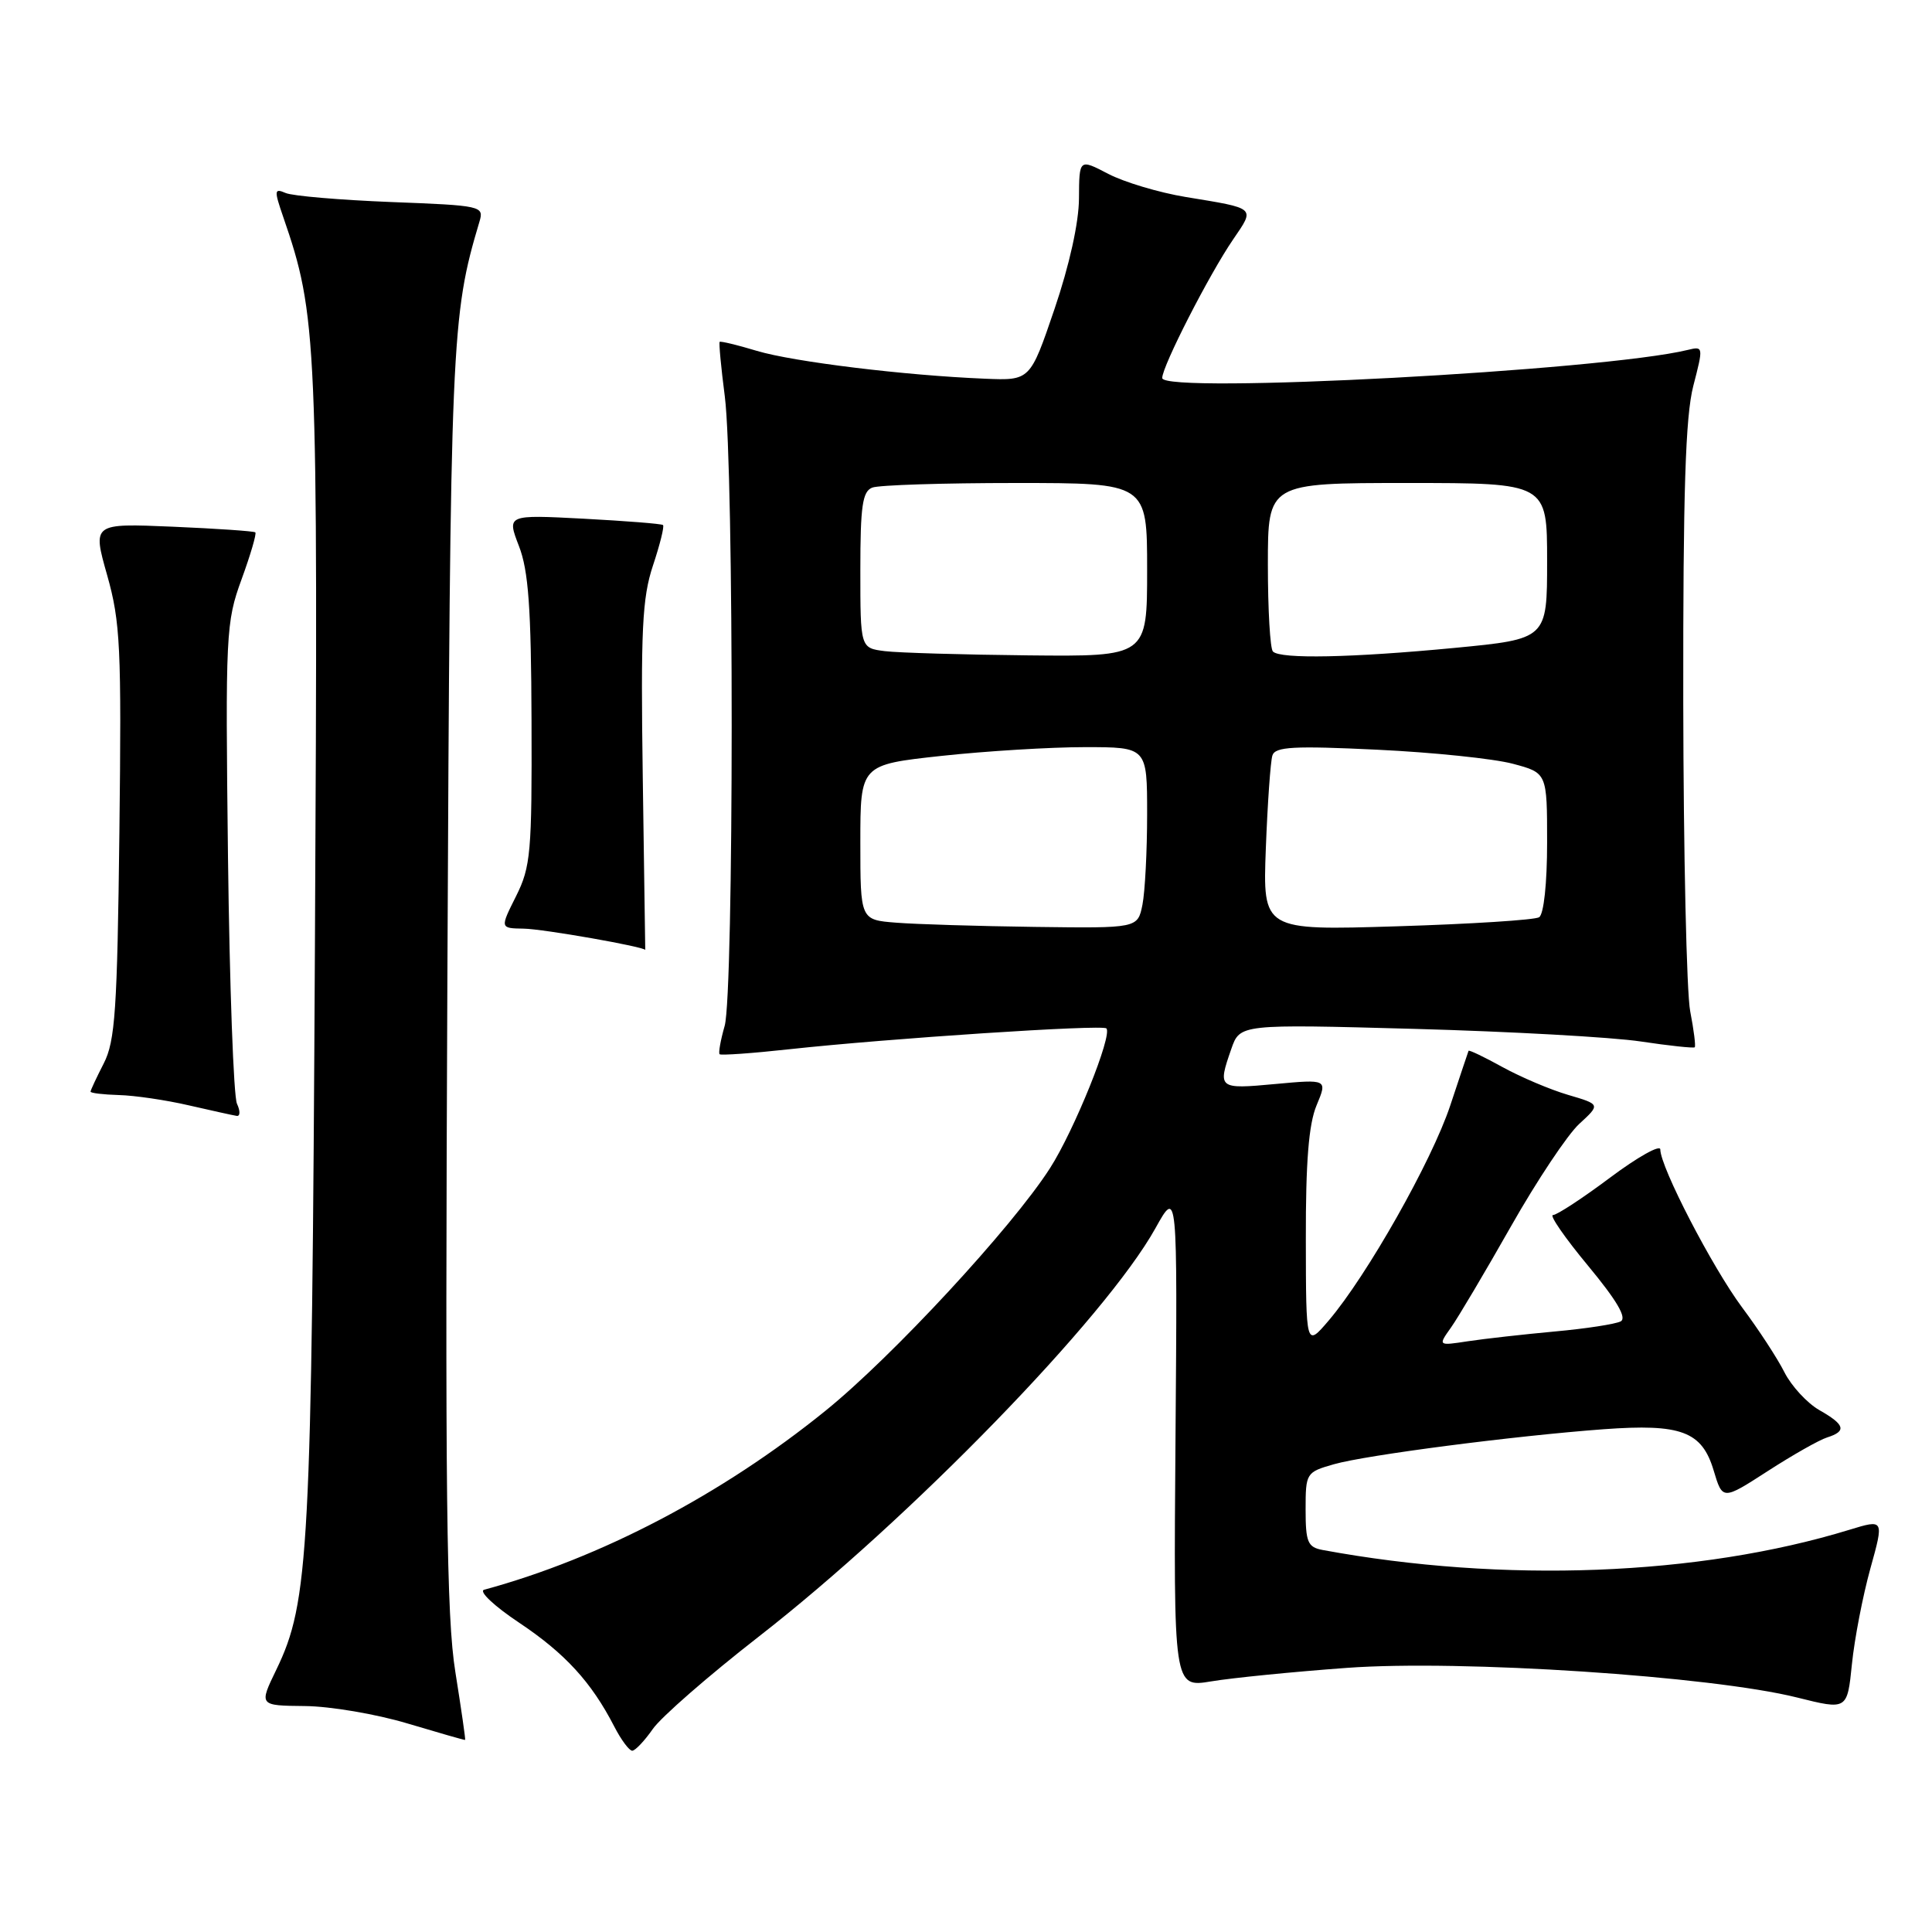 <?xml version="1.0" encoding="UTF-8" standalone="no"?>
<!DOCTYPE svg PUBLIC "-//W3C//DTD SVG 1.1//EN" "http://www.w3.org/Graphics/SVG/1.1/DTD/svg11.dtd" >
<svg xmlns="http://www.w3.org/2000/svg" xmlns:xlink="http://www.w3.org/1999/xlink" version="1.1" viewBox="0 0 256 256">
 <g >
 <path fill="currentColor"
d=" M 86.50 229.10 C 87.60 227.52 93.90 222.03 100.50 216.89 C 120.61 201.24 146.51 174.59 153.10 162.75 C 156.02 157.50 156.02 157.50 155.76 190.56 C 155.50 223.62 155.50 223.62 160.50 222.79 C 163.25 222.33 171.35 221.52 178.50 221.00 C 193.52 219.90 226.78 222.09 238.13 224.93 C 244.77 226.59 244.77 226.59 245.39 220.50 C 245.73 217.15 246.83 211.46 247.83 207.85 C 249.65 201.30 249.65 201.30 245.07 202.70 C 225.10 208.82 199.20 209.81 175.25 205.38 C 173.28 205.01 173.00 204.35 173.00 200.03 C 173.00 195.18 173.07 195.07 176.75 194.02 C 181.03 192.80 200.61 190.26 212.50 189.38 C 222.77 188.63 225.52 189.66 227.07 194.85 C 228.25 198.79 228.25 198.79 234.23 194.93 C 237.51 192.81 241.05 190.80 242.10 190.47 C 244.72 189.64 244.48 188.78 241.06 186.84 C 239.46 185.92 237.38 183.67 236.45 181.84 C 235.53 180.00 233.00 176.13 230.83 173.23 C 226.89 167.93 220.00 154.64 220.00 152.31 C 220.00 151.63 217.01 153.30 213.36 156.03 C 209.70 158.77 206.29 161.00 205.78 161.00 C 205.27 161.00 207.36 164.02 210.42 167.71 C 214.24 172.32 215.60 174.63 214.75 175.09 C 214.06 175.45 210.12 176.06 206.00 176.43 C 201.88 176.81 196.71 177.39 194.52 177.72 C 190.54 178.33 190.54 178.33 192.26 175.91 C 193.20 174.59 196.78 168.55 200.21 162.50 C 203.64 156.45 207.71 150.34 209.26 148.92 C 212.07 146.34 212.07 146.34 207.79 145.08 C 205.43 144.39 201.52 142.73 199.10 141.40 C 196.68 140.06 194.65 139.09 194.59 139.24 C 194.53 139.38 193.44 142.65 192.16 146.50 C 189.72 153.84 181.13 169.03 176.04 175.00 C 173.05 178.50 173.05 178.50 173.03 164.22 C 173.01 153.95 173.41 148.96 174.45 146.47 C 175.90 143.00 175.90 143.00 168.95 143.64 C 161.43 144.34 161.32 144.25 163.15 139.00 C 164.30 135.70 164.30 135.70 187.40 136.33 C 200.11 136.68 213.60 137.43 217.40 138.00 C 221.19 138.57 224.42 138.91 224.56 138.77 C 224.71 138.62 224.44 136.47 223.96 134.00 C 223.48 131.53 223.07 113.06 223.04 92.97 C 223.01 65.11 223.33 55.18 224.37 51.14 C 225.72 45.93 225.71 45.86 223.62 46.37 C 212.39 49.11 154.00 52.24 154.00 50.09 C 154.00 48.53 160.23 36.35 163.40 31.72 C 166.31 27.45 166.53 27.65 157.10 26.10 C 153.58 25.52 148.97 24.14 146.85 23.04 C 143.00 21.03 143.00 21.03 142.97 26.27 C 142.96 29.48 141.70 35.15 139.72 40.97 C 136.50 50.43 136.50 50.43 130.50 50.18 C 119.91 49.75 105.11 47.94 100.28 46.49 C 97.70 45.71 95.49 45.18 95.36 45.30 C 95.24 45.43 95.54 48.67 96.04 52.52 C 97.27 62.08 97.25 131.63 96.02 135.94 C 95.48 137.83 95.18 139.51 95.35 139.69 C 95.53 139.86 99.68 139.57 104.59 139.03 C 117.71 137.60 146.07 135.73 146.60 136.27 C 147.45 137.12 142.34 149.79 139.13 154.79 C 134.10 162.64 118.23 179.78 109.36 186.95 C 95.65 198.04 79.62 206.44 64.15 210.65 C 63.40 210.85 65.49 212.82 68.78 215.01 C 74.86 219.07 78.36 222.88 81.38 228.75 C 82.30 230.54 83.38 231.99 83.78 231.98 C 84.17 231.97 85.40 230.68 86.50 229.10 Z  M 60.34 221.57 C 59.15 214.20 58.97 198.19 59.28 129.57 C 59.67 44.64 59.79 41.92 63.53 29.37 C 64.15 27.30 63.85 27.23 51.83 26.77 C 45.05 26.50 38.75 25.97 37.84 25.57 C 36.33 24.92 36.31 25.21 37.53 28.75 C 42.03 41.82 42.15 44.54 41.73 125.11 C 41.30 205.87 40.96 212.26 36.61 221.25 C 34.31 226.00 34.31 226.00 40.40 226.06 C 43.76 226.09 49.88 227.13 54.00 228.37 C 58.12 229.60 61.56 230.59 61.63 230.55 C 61.71 230.52 61.12 226.48 60.34 221.57 Z  M 31.40 146.25 C 30.95 145.29 30.42 130.59 30.21 113.60 C 29.86 83.93 29.93 82.45 32.01 76.76 C 33.20 73.50 34.02 70.70 33.83 70.54 C 33.65 70.38 28.72 70.04 22.88 69.79 C 12.25 69.34 12.25 69.34 14.20 76.22 C 15.95 82.42 16.11 85.77 15.82 110.30 C 15.54 133.83 15.26 137.96 13.75 140.90 C 12.79 142.78 12.00 144.46 12.00 144.65 C 12.00 144.84 13.69 145.04 15.75 145.10 C 17.81 145.15 21.98 145.76 25.00 146.46 C 28.02 147.15 30.89 147.79 31.36 147.86 C 31.83 147.94 31.85 147.21 31.40 146.25 Z  M 85.17 103.01 C 84.89 83.51 85.09 79.24 86.52 74.94 C 87.45 72.15 88.05 69.73 87.85 69.57 C 87.66 69.40 82.92 69.03 77.33 68.73 C 67.16 68.20 67.16 68.20 68.76 72.35 C 70.03 75.61 70.38 80.57 70.43 95.50 C 70.49 112.95 70.33 114.85 68.38 118.75 C 66.25 123.00 66.25 123.00 69.38 123.05 C 71.94 123.08 85.50 125.47 85.50 125.88 C 85.50 125.95 85.35 115.65 85.17 103.01 Z  M 118.75 122.26 C 114.00 121.89 114.00 121.89 114.00 111.61 C 114.00 101.33 114.00 101.33 124.75 100.16 C 130.66 99.52 139.21 99.00 143.75 99.00 C 152.00 99.00 152.00 99.00 152.00 107.88 C 152.00 112.76 151.72 118.16 151.38 119.88 C 150.75 123.00 150.75 123.00 137.12 122.82 C 129.63 122.72 121.36 122.47 118.75 122.26 Z  M 167.73 112.40 C 167.96 106.40 168.35 100.87 168.60 100.10 C 168.97 98.94 171.43 98.81 182.48 99.34 C 189.86 99.69 197.94 100.53 200.45 101.20 C 205.00 102.41 205.00 102.41 205.00 111.65 C 205.00 117.07 204.56 121.15 203.94 121.54 C 203.36 121.90 194.88 122.44 185.10 122.74 C 167.32 123.29 167.32 123.29 167.73 112.40 Z  M 117.25 86.28 C 114.00 85.87 114.00 85.87 114.00 75.54 C 114.00 67.05 114.28 65.11 115.58 64.61 C 116.45 64.27 125.00 64.00 134.58 64.00 C 152.00 64.00 152.00 64.00 152.00 75.50 C 152.00 87.00 152.00 87.00 136.25 86.84 C 127.59 86.75 119.04 86.50 117.25 86.28 Z  M 168.67 86.33 C 168.30 85.97 168.00 80.79 168.00 74.83 C 168.00 64.00 168.00 64.00 186.50 64.00 C 205.00 64.00 205.00 64.00 205.00 74.34 C 205.00 84.67 205.00 84.67 192.75 85.85 C 179.13 87.15 169.68 87.35 168.67 86.33 Z "/>
</g>
</svg>